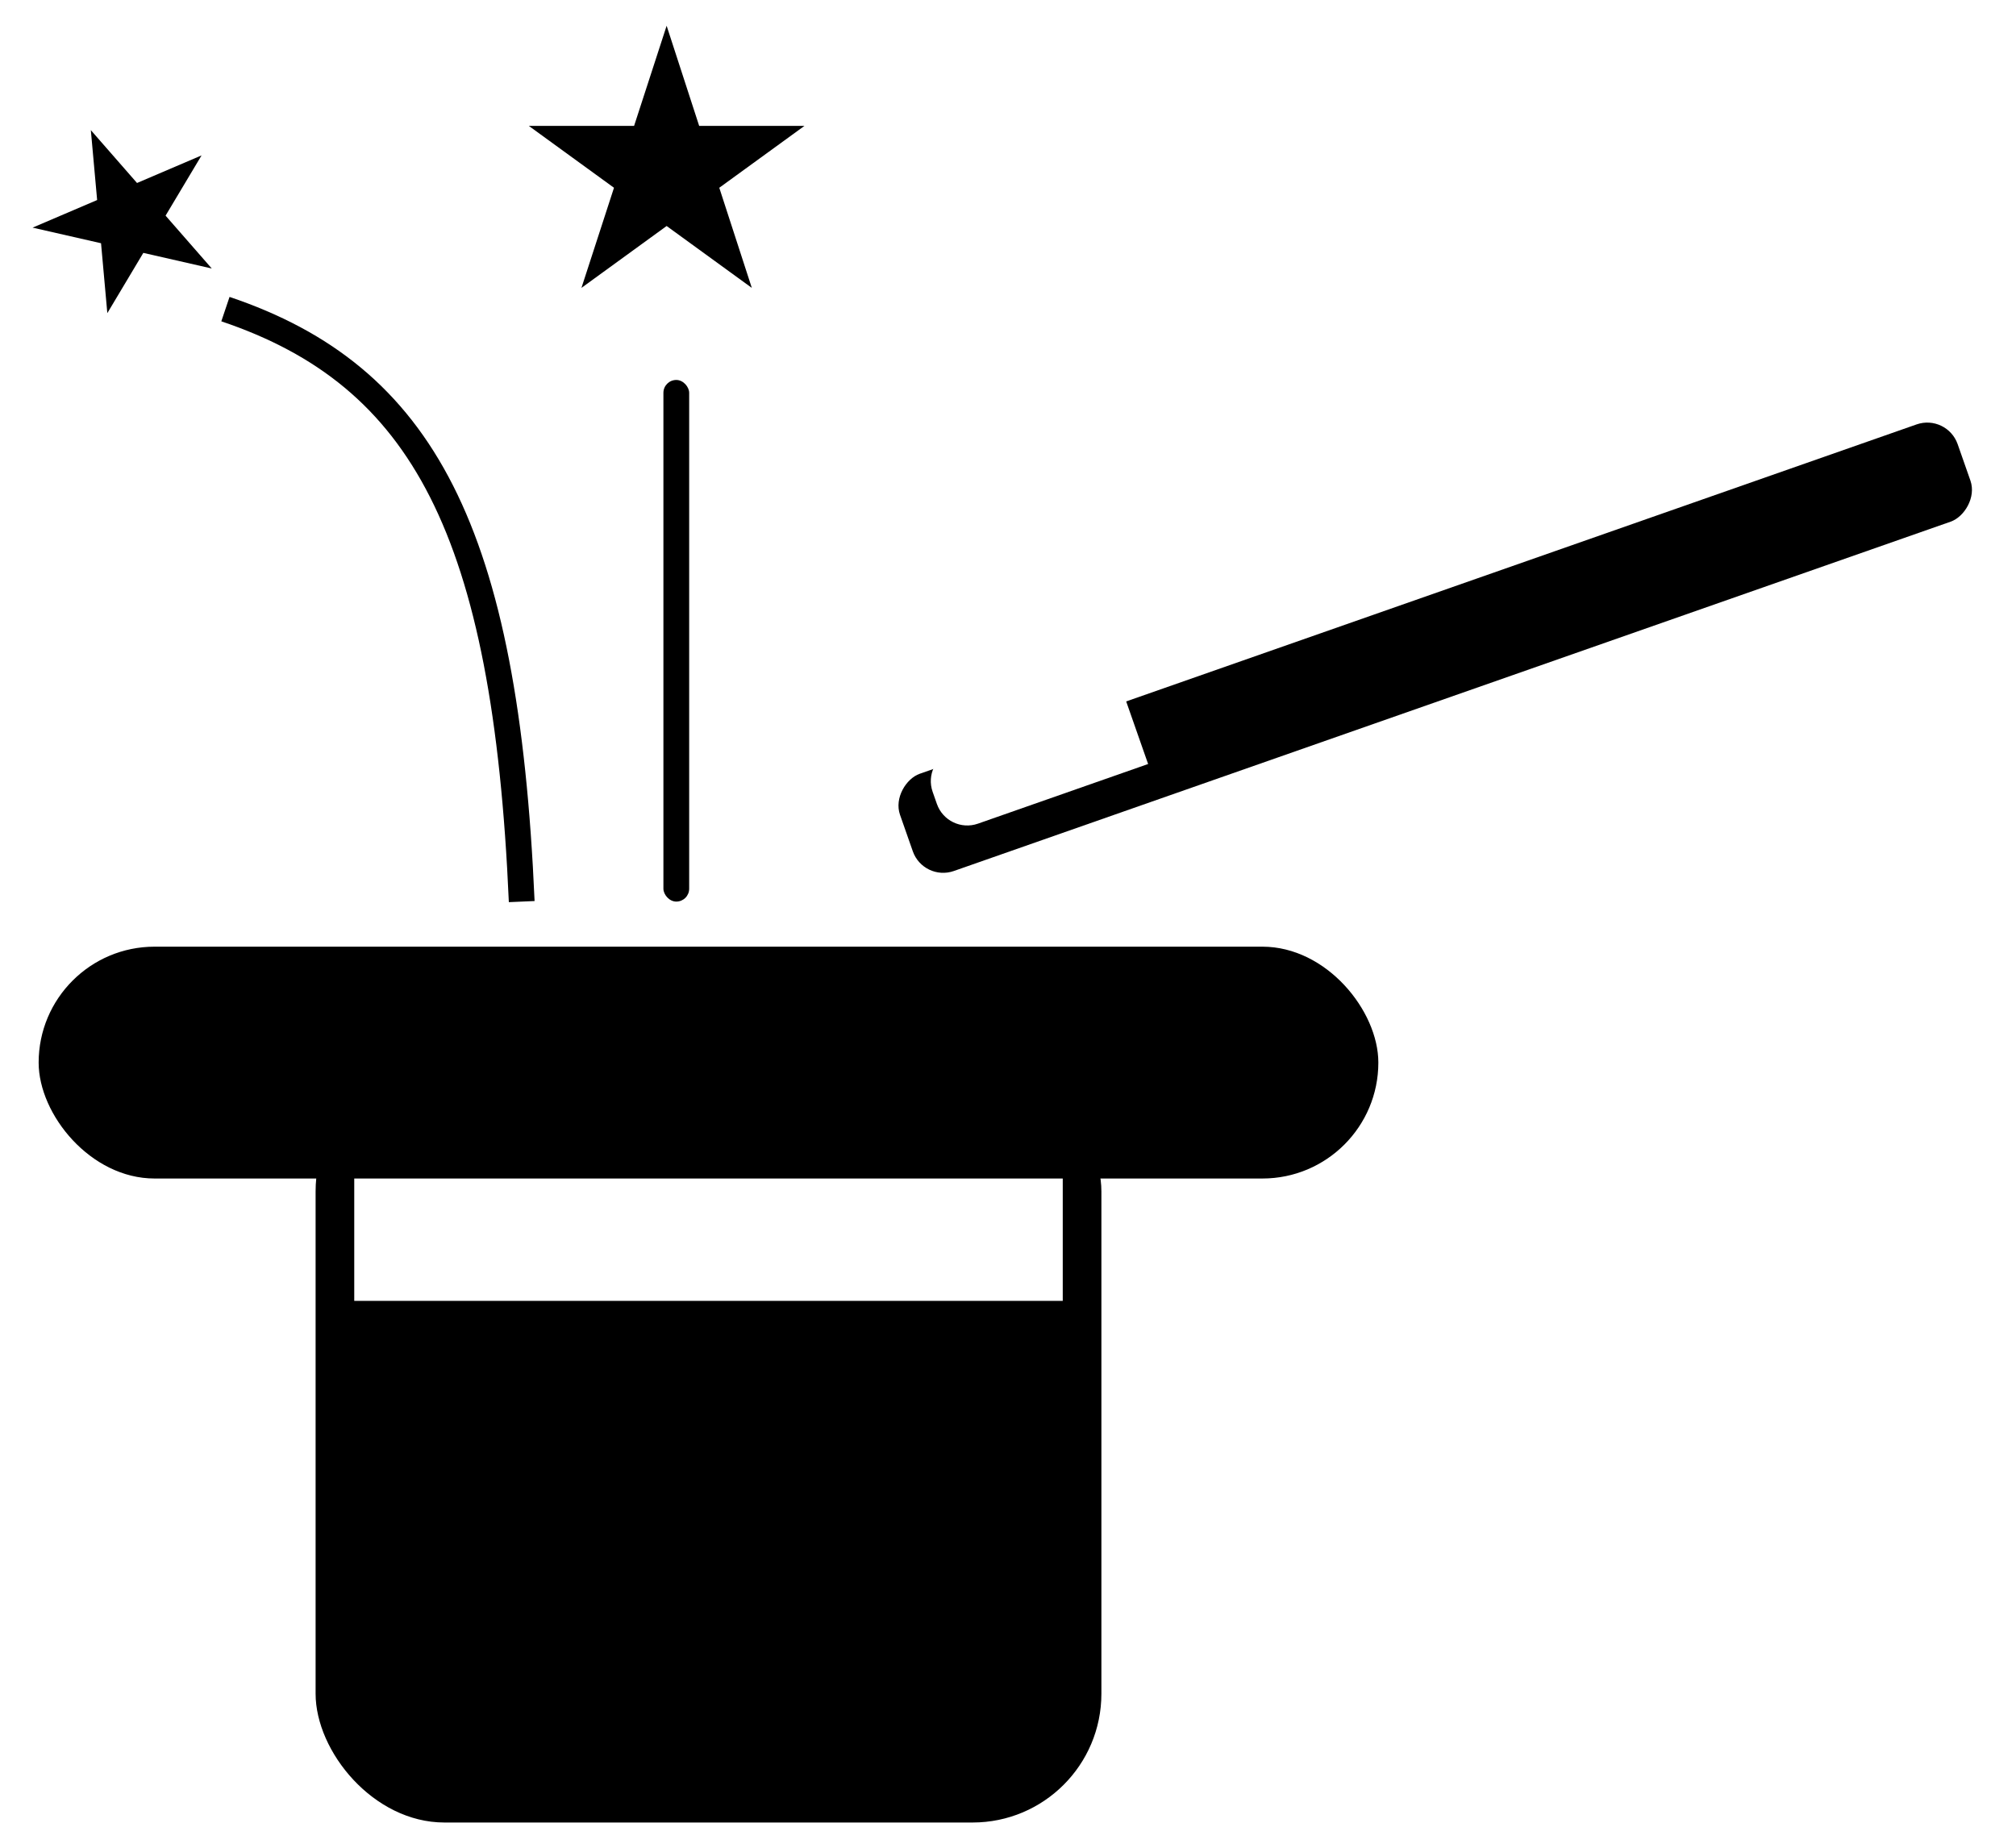 <svg width="313" height="287" viewBox="0 0 313 287" fill="none" xmlns="http://www.w3.org/2000/svg">
<g filter="url(#filter0_d_34_45)">
<rect x="49" y="161" width="122" height="118" rx="20" fill="black"/>
<rect x="6" y="143" width="208" height="36" rx="18" fill="black"/>
<rect x="55" y="179" width="110" height="19" fill="white"/>
</g>
<g filter="url(#filter1_d_34_45)">
<rect x="143.373" y="132.904" width="16" height="174" rx="5" transform="rotate(-109.316 143.373 132.904)" fill="black"/>
</g>
<path d="M151.831 127.899C149.225 128.812 146.372 127.44 145.459 124.834L144.797 122.947C143.884 120.341 145.256 117.488 147.862 116.574L174.286 107.313L178.255 118.637L151.831 127.899Z" fill="white"/>
<g filter="url(#filter2_d_34_45)">
<rect x="103" y="55" width="4" height="81" rx="2" fill="black"/>
</g>
<g filter="url(#filter3_d_34_45)">
<path d="M35 44C65.667 54.333 78.5 78.5 81 136" stroke="black" stroke-width="4"/>
</g>
<g filter="url(#filter4_d_34_45)">
<path d="M103.5 0L108.552 15.547H124.899L111.674 25.156L116.725 40.703L103.5 31.094L90.275 40.703L95.326 25.156L82.101 15.547H98.448L103.5 0Z" fill="black"/>
</g>
<g filter="url(#filter5_d_34_45)">
<path d="M14.103 16.208L21.274 24.414L31.295 20.13L25.706 29.486L32.878 37.692L22.252 35.268L16.664 44.624L15.686 33.77L5.061 31.346L15.081 27.062L14.103 16.208Z" fill="black"/>
</g>
<defs>
<filter id="filter0_d_34_45" x="2" y="143" width="216" height="144" filterUnits="userSpaceOnUse" color-interpolation-filters="sRGB">
<feFlood flood-opacity="0" result="BackgroundImageFix"/>
<feColorMatrix in="SourceAlpha" type="matrix" values="0 0 0 0 0 0 0 0 0 0 0 0 0 0 0 0 0 0 127 0" result="hardAlpha"/>
<feOffset dy="4"/>
<feGaussianBlur stdDeviation="2"/>
<feComposite in2="hardAlpha" operator="out"/>
<feColorMatrix type="matrix" values="0 0 0 0 0 0 0 0 0 0 0 0 0 0 0 0 0 0 0.25 0"/>
<feBlend mode="normal" in2="BackgroundImageFix" result="effect1_dropShadow_34_45"/>
<feBlend mode="normal" in="SourceGraphic" in2="effect1_dropShadow_34_45" result="shape"/>
</filter>
<filter id="filter1_d_34_45" x="135.451" y="61.62" width="174.756" height="77.913" filterUnits="userSpaceOnUse" color-interpolation-filters="sRGB">
<feFlood flood-opacity="0" result="BackgroundImageFix"/>
<feColorMatrix in="SourceAlpha" type="matrix" values="0 0 0 0 0 0 0 0 0 0 0 0 0 0 0 0 0 0 127 0" result="hardAlpha"/>
<feOffset dy="4"/>
<feGaussianBlur stdDeviation="2"/>
<feComposite in2="hardAlpha" operator="out"/>
<feColorMatrix type="matrix" values="0 0 0 0 0 0 0 0 0 0 0 0 0 0 0 0 0 0 0.25 0"/>
<feBlend mode="normal" in2="BackgroundImageFix" result="effect1_dropShadow_34_45"/>
<feBlend mode="normal" in="SourceGraphic" in2="effect1_dropShadow_34_45" result="shape"/>
</filter>
<filter id="filter2_d_34_45" x="99" y="55" width="12" height="89" filterUnits="userSpaceOnUse" color-interpolation-filters="sRGB">
<feFlood flood-opacity="0" result="BackgroundImageFix"/>
<feColorMatrix in="SourceAlpha" type="matrix" values="0 0 0 0 0 0 0 0 0 0 0 0 0 0 0 0 0 0 127 0" result="hardAlpha"/>
<feOffset dy="4"/>
<feGaussianBlur stdDeviation="2"/>
<feComposite in2="hardAlpha" operator="out"/>
<feColorMatrix type="matrix" values="0 0 0 0 0 0 0 0 0 0 0 0 0 0 0 0 0 0 0.25 0"/>
<feBlend mode="normal" in2="BackgroundImageFix" result="effect1_dropShadow_34_45"/>
<feBlend mode="normal" in="SourceGraphic" in2="effect1_dropShadow_34_45" result="shape"/>
</filter>
<filter id="filter3_d_34_45" x="30.361" y="42.105" width="56.637" height="101.982" filterUnits="userSpaceOnUse" color-interpolation-filters="sRGB">
<feFlood flood-opacity="0" result="BackgroundImageFix"/>
<feColorMatrix in="SourceAlpha" type="matrix" values="0 0 0 0 0 0 0 0 0 0 0 0 0 0 0 0 0 0 127 0" result="hardAlpha"/>
<feOffset dy="4"/>
<feGaussianBlur stdDeviation="2"/>
<feComposite in2="hardAlpha" operator="out"/>
<feColorMatrix type="matrix" values="0 0 0 0 0 0 0 0 0 0 0 0 0 0 0 0 0 0 0.25 0"/>
<feBlend mode="normal" in2="BackgroundImageFix" result="effect1_dropShadow_34_45"/>
<feBlend mode="normal" in="SourceGraphic" in2="effect1_dropShadow_34_45" result="shape"/>
</filter>
<filter id="filter4_d_34_45" x="78.101" y="0" width="50.798" height="48.703" filterUnits="userSpaceOnUse" color-interpolation-filters="sRGB">
<feFlood flood-opacity="0" result="BackgroundImageFix"/>
<feColorMatrix in="SourceAlpha" type="matrix" values="0 0 0 0 0 0 0 0 0 0 0 0 0 0 0 0 0 0 127 0" result="hardAlpha"/>
<feOffset dy="4"/>
<feGaussianBlur stdDeviation="2"/>
<feComposite in2="hardAlpha" operator="out"/>
<feColorMatrix type="matrix" values="0 0 0 0 0 0 0 0 0 0 0 0 0 0 0 0 0 0 0.25 0"/>
<feBlend mode="normal" in2="BackgroundImageFix" result="effect1_dropShadow_34_45"/>
<feBlend mode="normal" in="SourceGraphic" in2="effect1_dropShadow_34_45" result="shape"/>
</filter>
<filter id="filter5_d_34_45" x="1.061" y="16.208" width="35.817" height="36.416" filterUnits="userSpaceOnUse" color-interpolation-filters="sRGB">
<feFlood flood-opacity="0" result="BackgroundImageFix"/>
<feColorMatrix in="SourceAlpha" type="matrix" values="0 0 0 0 0 0 0 0 0 0 0 0 0 0 0 0 0 0 127 0" result="hardAlpha"/>
<feOffset dy="4"/>
<feGaussianBlur stdDeviation="2"/>
<feComposite in2="hardAlpha" operator="out"/>
<feColorMatrix type="matrix" values="0 0 0 0 0 0 0 0 0 0 0 0 0 0 0 0 0 0 0.25 0"/>
<feBlend mode="normal" in2="BackgroundImageFix" result="effect1_dropShadow_34_45"/>
<feBlend mode="normal" in="SourceGraphic" in2="effect1_dropShadow_34_45" result="shape"/>
</filter>
</defs>
</svg>
